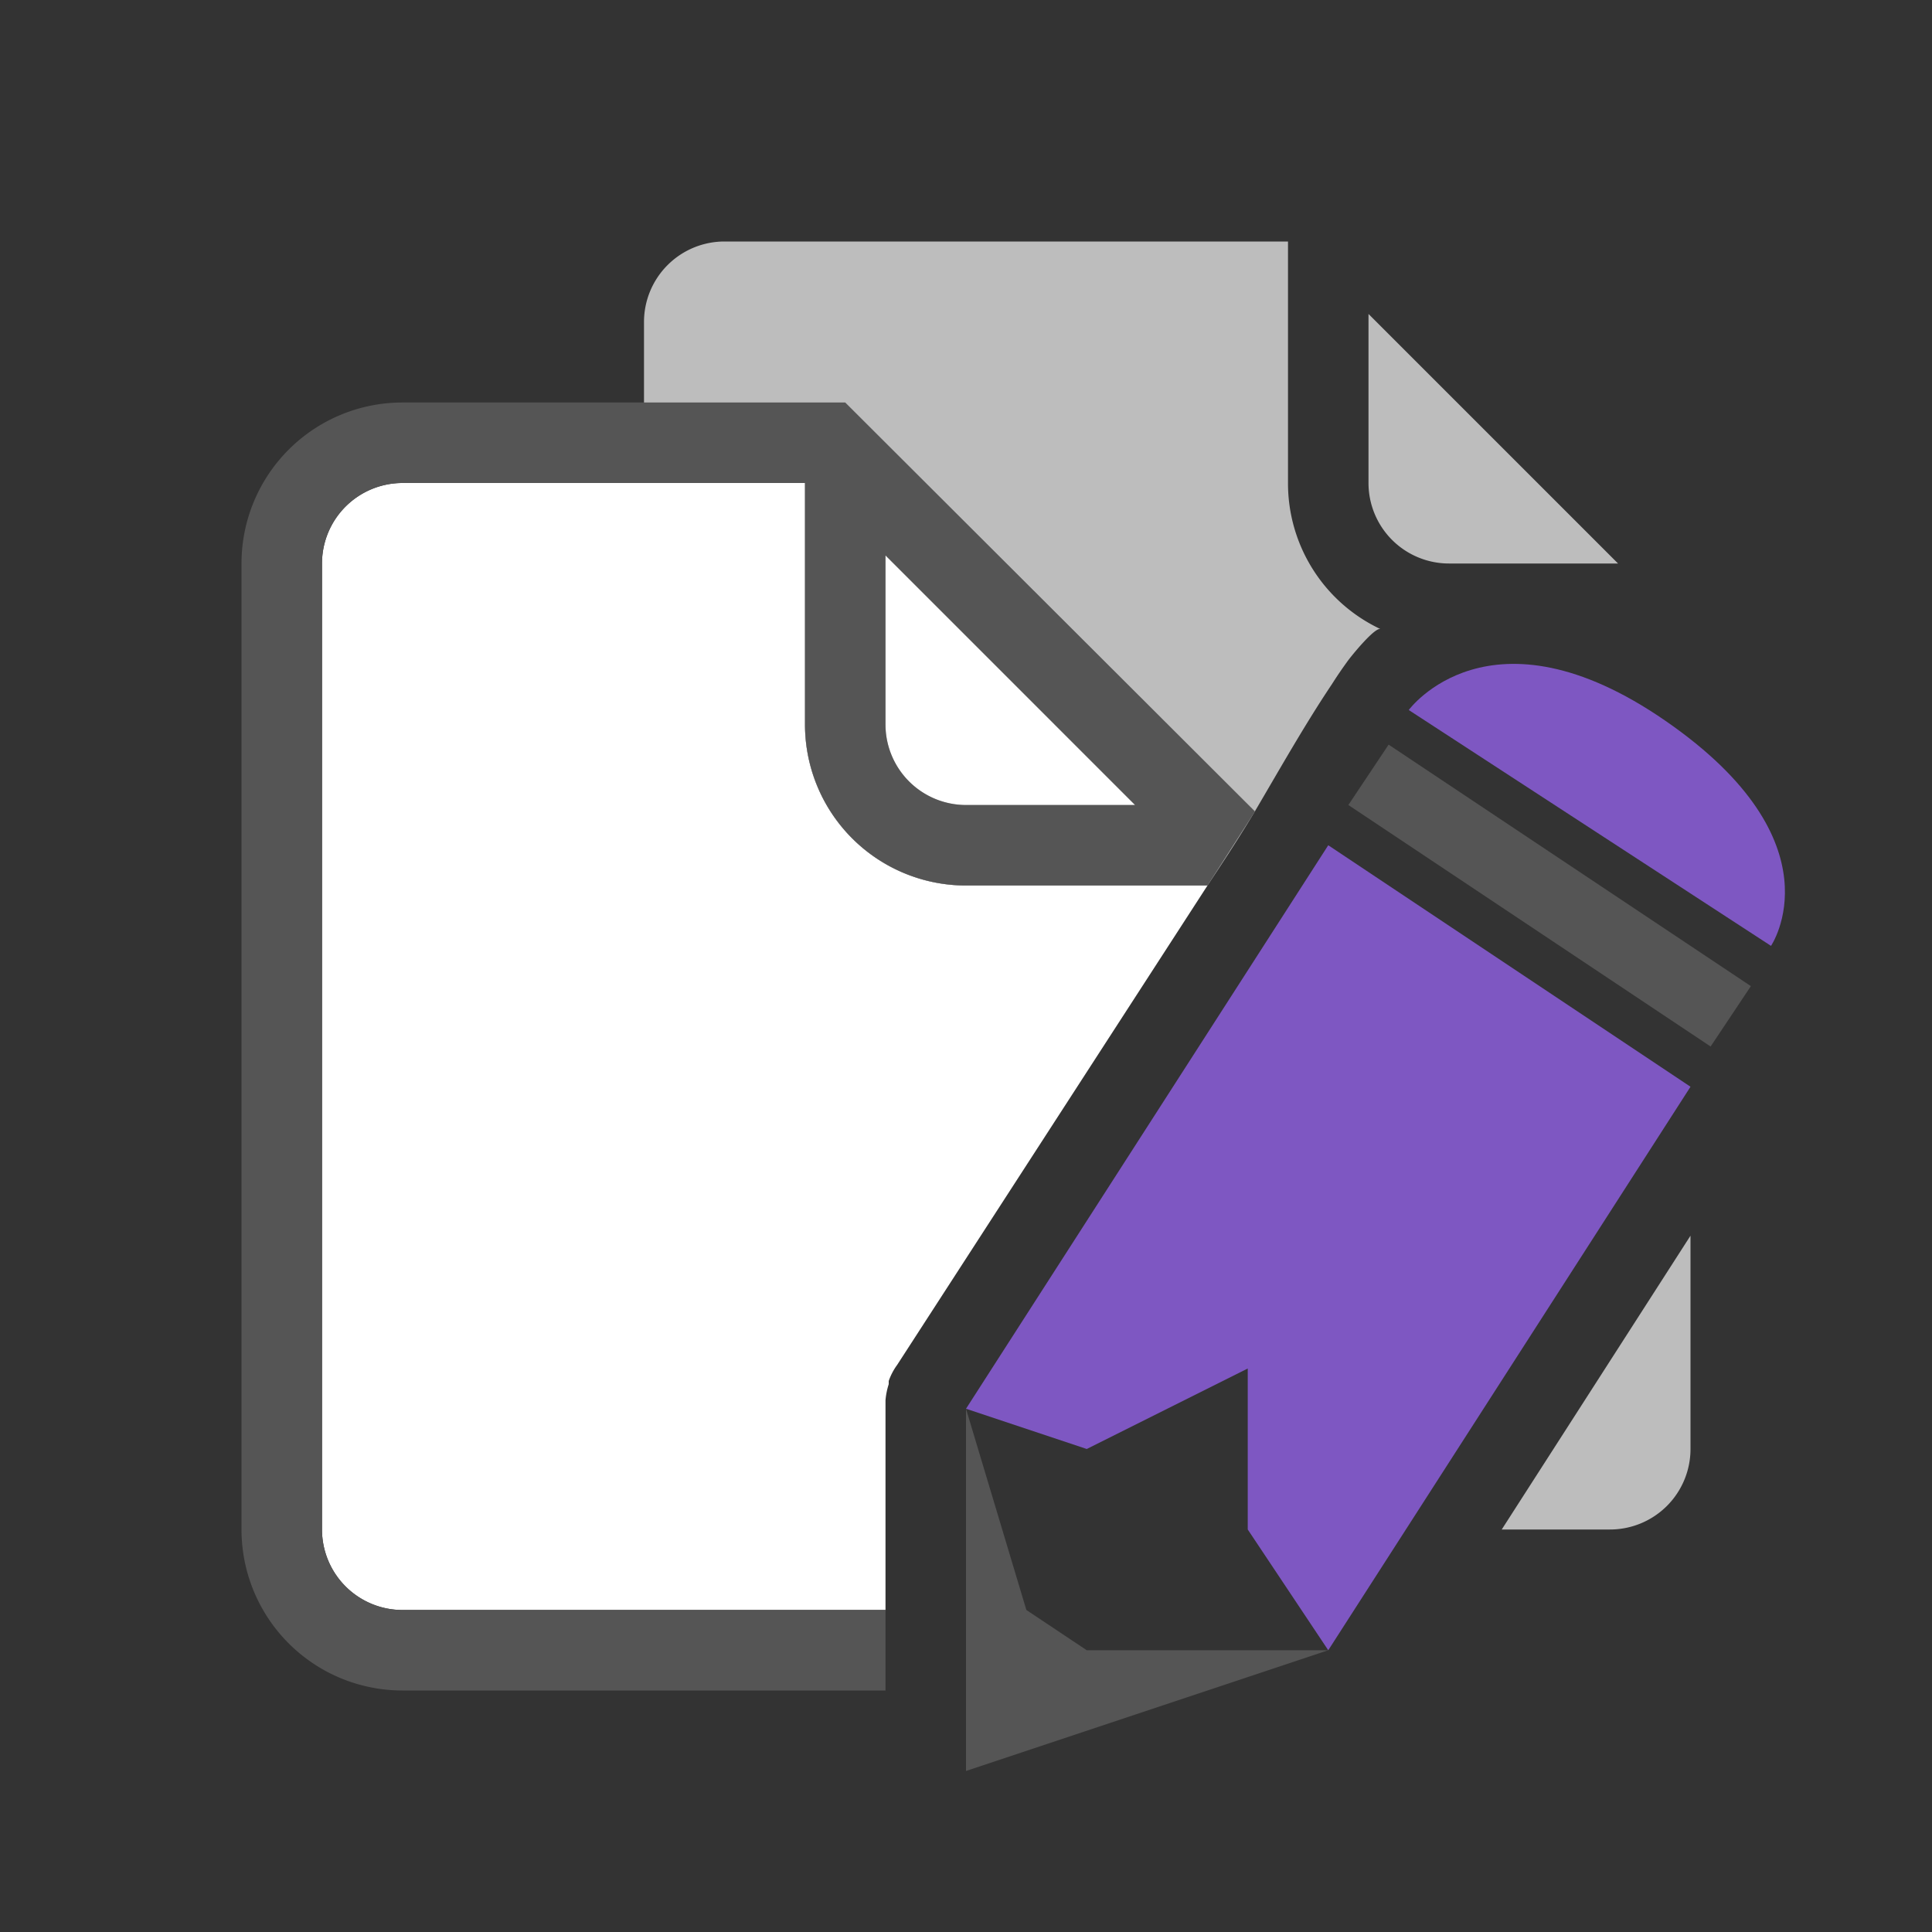 <svg height="48" viewBox="0 0 48 48" width="48" xmlns="http://www.w3.org/2000/svg"><rect x="0" y="0" width="48" height="48" fill="#333333" stroke="none"/><g fill="#bdbdbd"><path d="m36 14h4.2l-6.2-6.2v4.2a2 2 0 0 0 2 2z"/><path d="m30 22c.4-.6.8-1.21 1.17-1.83.63-1.07 1.25-2.17 1.92-3.17.12-.19.25-.38.38-.56s.7-.87.83-.81a4 4 0 0 1 -2.3-3.63v-6h-14a2 2 0 0 0 -2 2v4h4v6a4 4 0 0 0 4 4z"/><path d="m37.31 38h2.69a2 2 0 0 0 2-2v-5.3z"/></g><path d="m24 20h4.2l-6.2-6.2v4.2a2 2 0 0 0 2 2z" fill="#fff"/><path d="m35 17.64 9 5.86s1.75-2.57-2.62-5.59-6.38-.27-6.38-.27z" fill="#7e57c2"/><path d="m34.5 18.5 9 6-1 1.5-9-6z" fill="#555"/><path d="m24 35 3 1 4-2v4l2 3 9-14-9-6z" fill="#7e57c2"/><path d="m25.5 40 1.5 1h6l-9 3v-9z" fill="#555"/><path d="m22 35s0-.18 0-.21a1.77 1.77 0 0 1 .08-.4s0 0 0-.08a1.53 1.53 0 0 1 .21-.4s0 0 0 0l7.71-11.91h-6a4 4 0 0 1 -4-4v-6h-10a2 2 0 0 0 -2 2v24a2 2 0 0 0 2 2h12z" fill="#fff"/><path d="m22 40h-12a2 2 0 0 1 -2-2v-24a2 2 0 0 1 2-2h10v6a4 4 0 0 0 4 4h6l1.18-1.84-10.18-10.16h-11a4 4 0 0 0 -4 4v24a4 4 0 0 0 4 4h12zm0-26.2 6.2 6.2h-4.2a2 2 0 0 1 -2-2z" fill="#555"/></svg>